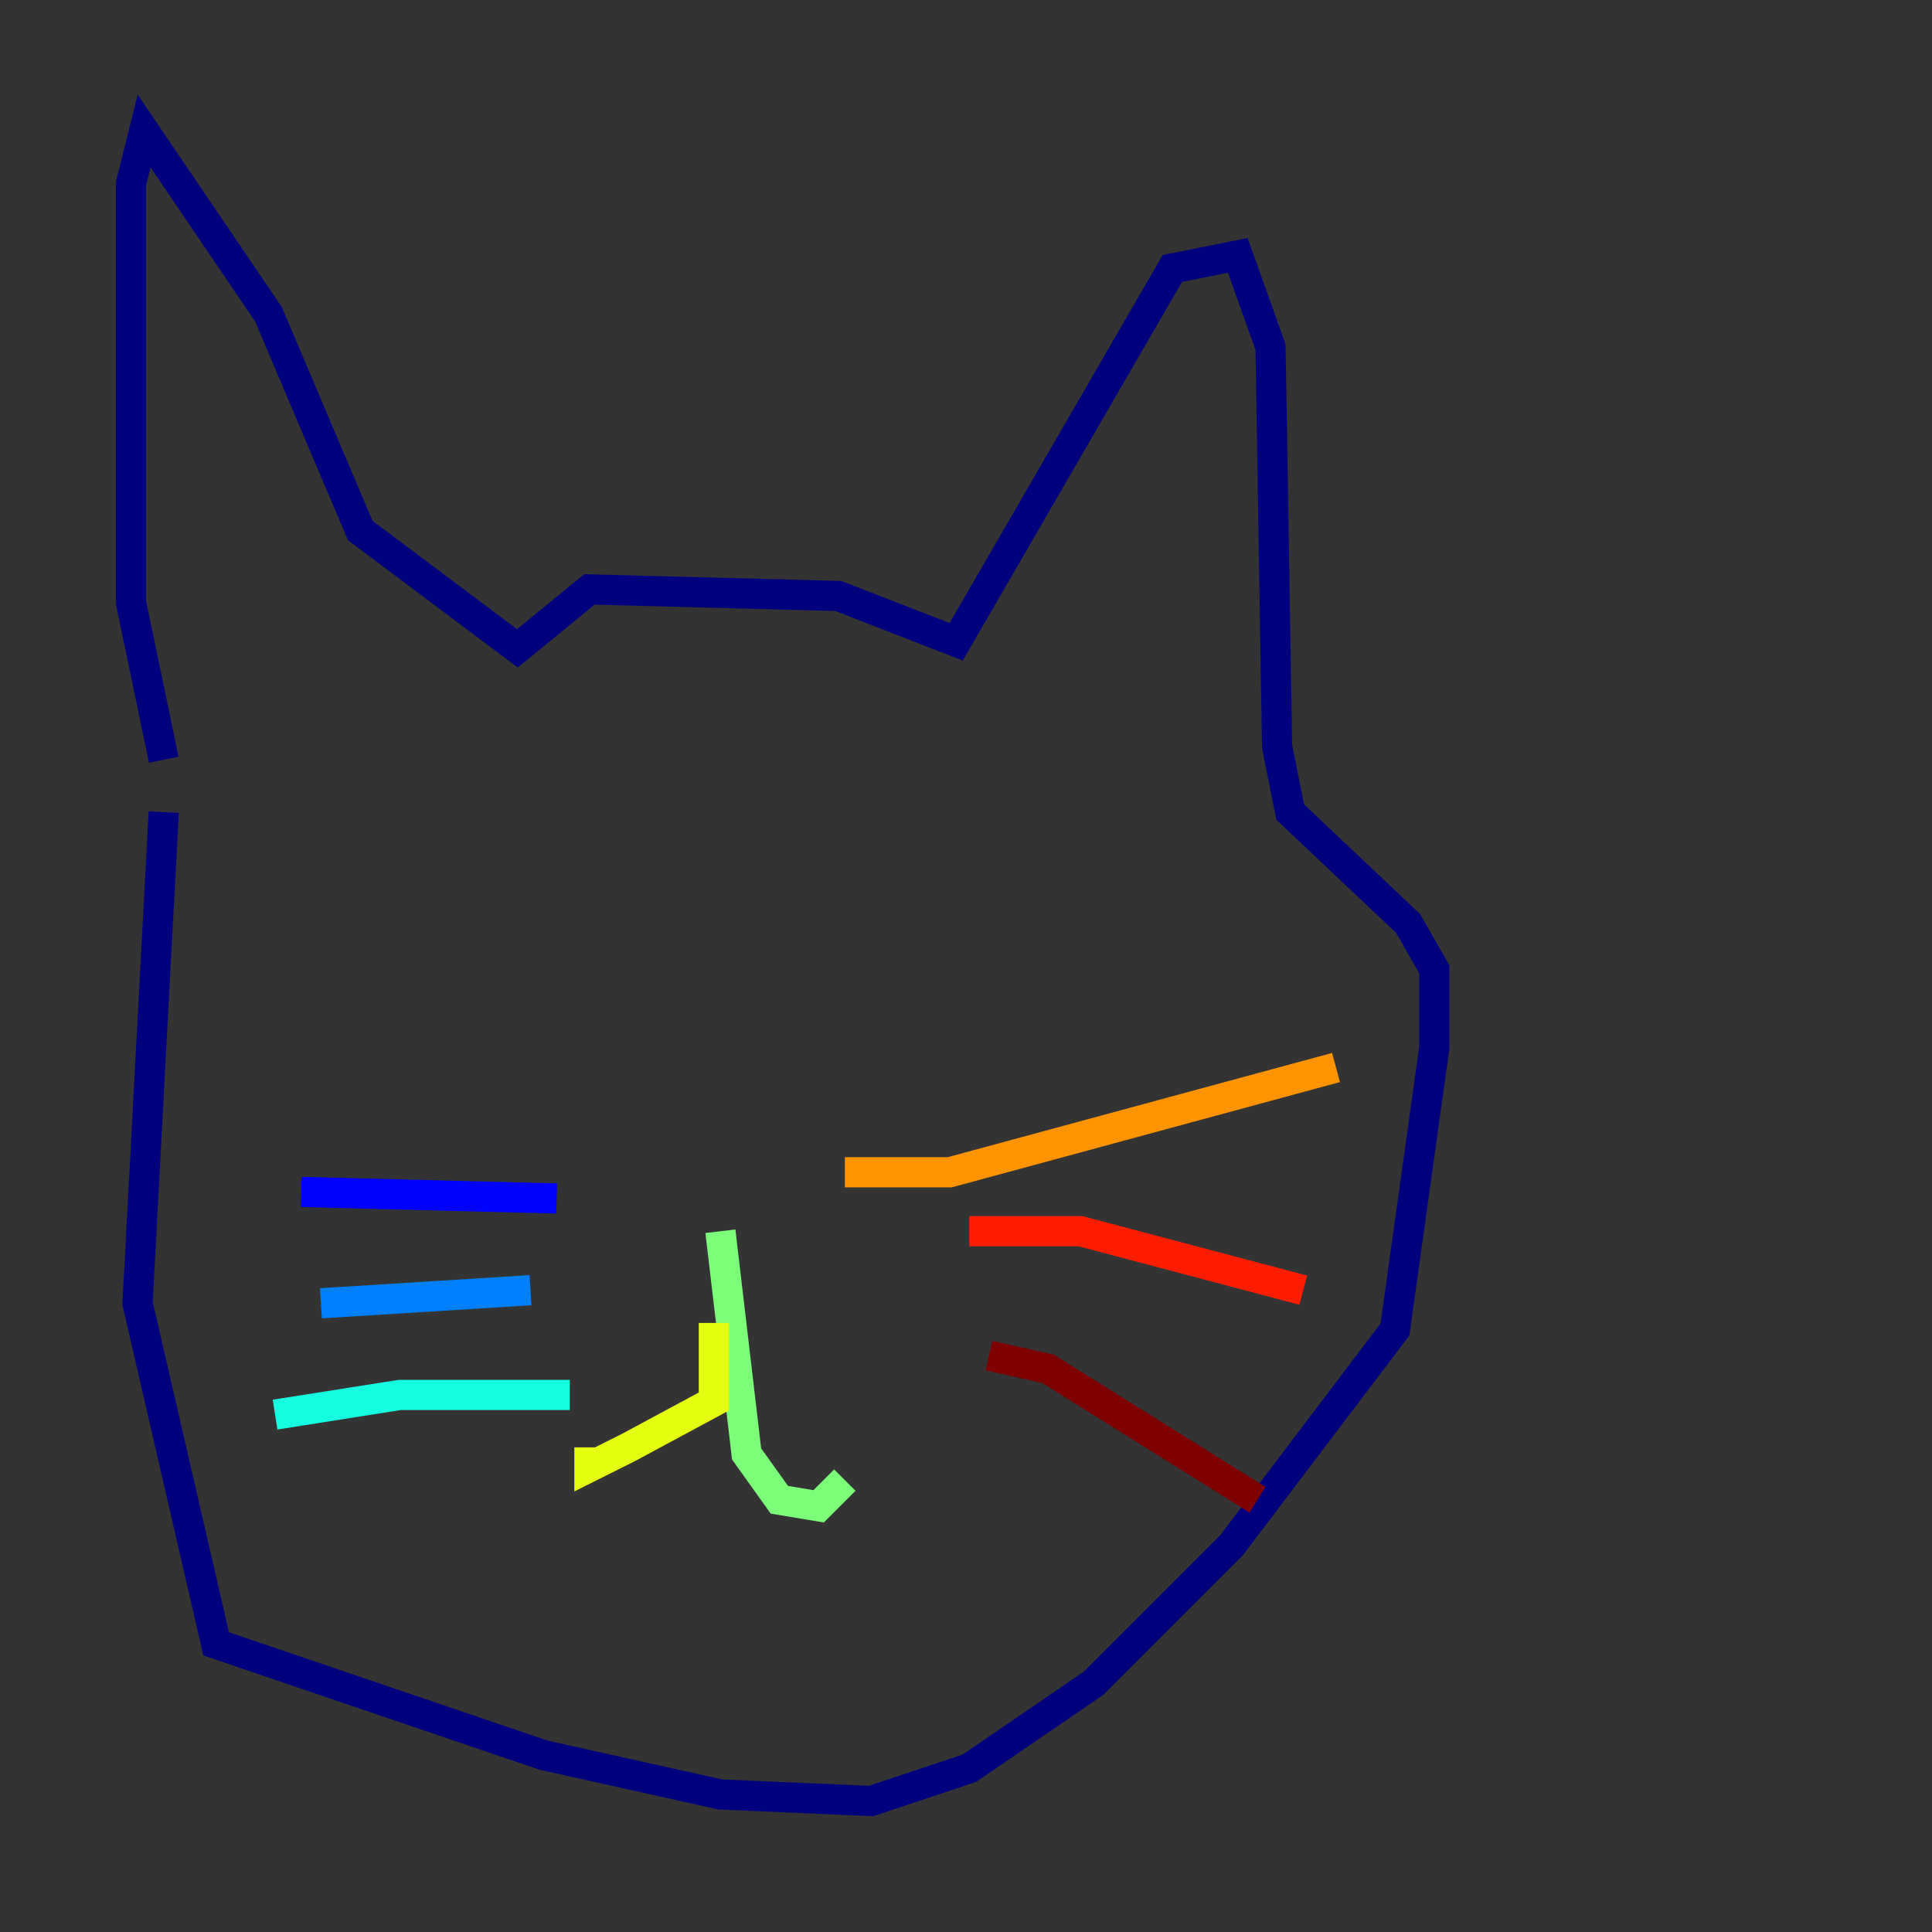<?xml version="1.0" encoding="utf-8" ?>
<svg baseProfile="tiny" height="128" version="1.2" viewBox="0,0,128,128" width="128" xmlns="http://www.w3.org/2000/svg" xmlns:ev="http://www.w3.org/2001/xml-events" xmlns:xlink="http://www.w3.org/1999/xlink"><rect x="0" y="0" width="128" height="128" fill="#333333" stroke="none"/><defs /><polyline fill="none" points="10.848,53.803 9.112,86.346 14.319,108.909 36.014,116.285 47.729,118.888 57.709,119.322 64.217,117.153 72.461,111.512 81.573,102.4 92.42,88.081 95.024,69.424 95.024,64.217 93.288,61.18 85.478,53.803 84.61,49.464 84.176,22.997 82.007,16.922 77.668,17.79 63.349,42.522 55.539,39.485 39.051,39.051 34.278,42.956 23.864,35.146 17.79,20.827 9.546,8.678 8.678,12.149 8.678,39.919 10.848,50.332" stroke="#00007f" stroke-width="2" /><polyline fill="none" points="36.881,79.403 19.959,78.969" stroke="#0000ff" stroke-width="2" /><polyline fill="none" points="35.146,85.478 21.261,86.346" stroke="#0080ff" stroke-width="2" /><polyline fill="none" points="37.749,92.42 26.468,92.42 18.224,93.722" stroke="#15ffe1" stroke-width="2" /><polyline fill="none" points="47.729,81.573 49.464,96.325 51.634,99.363 54.237,99.797 55.973,98.061" stroke="#7cff79" stroke-width="2" /><polyline fill="none" points="47.295,87.647 47.295,92.854 41.654,95.891 39.051,97.193 39.051,95.891" stroke="#e4ff12" stroke-width="2" /><polyline fill="none" points="55.973,77.668 62.915,77.668 88.515,70.725" stroke="#ff9400" stroke-width="2" /><polyline fill="none" points="64.217,81.573 71.593,81.573 86.346,85.478" stroke="#ff1d00" stroke-width="2" /><polyline fill="none" points="65.519,89.817 69.424,90.685 83.308,99.363" stroke="#7f0000" stroke-width="2" /></svg>